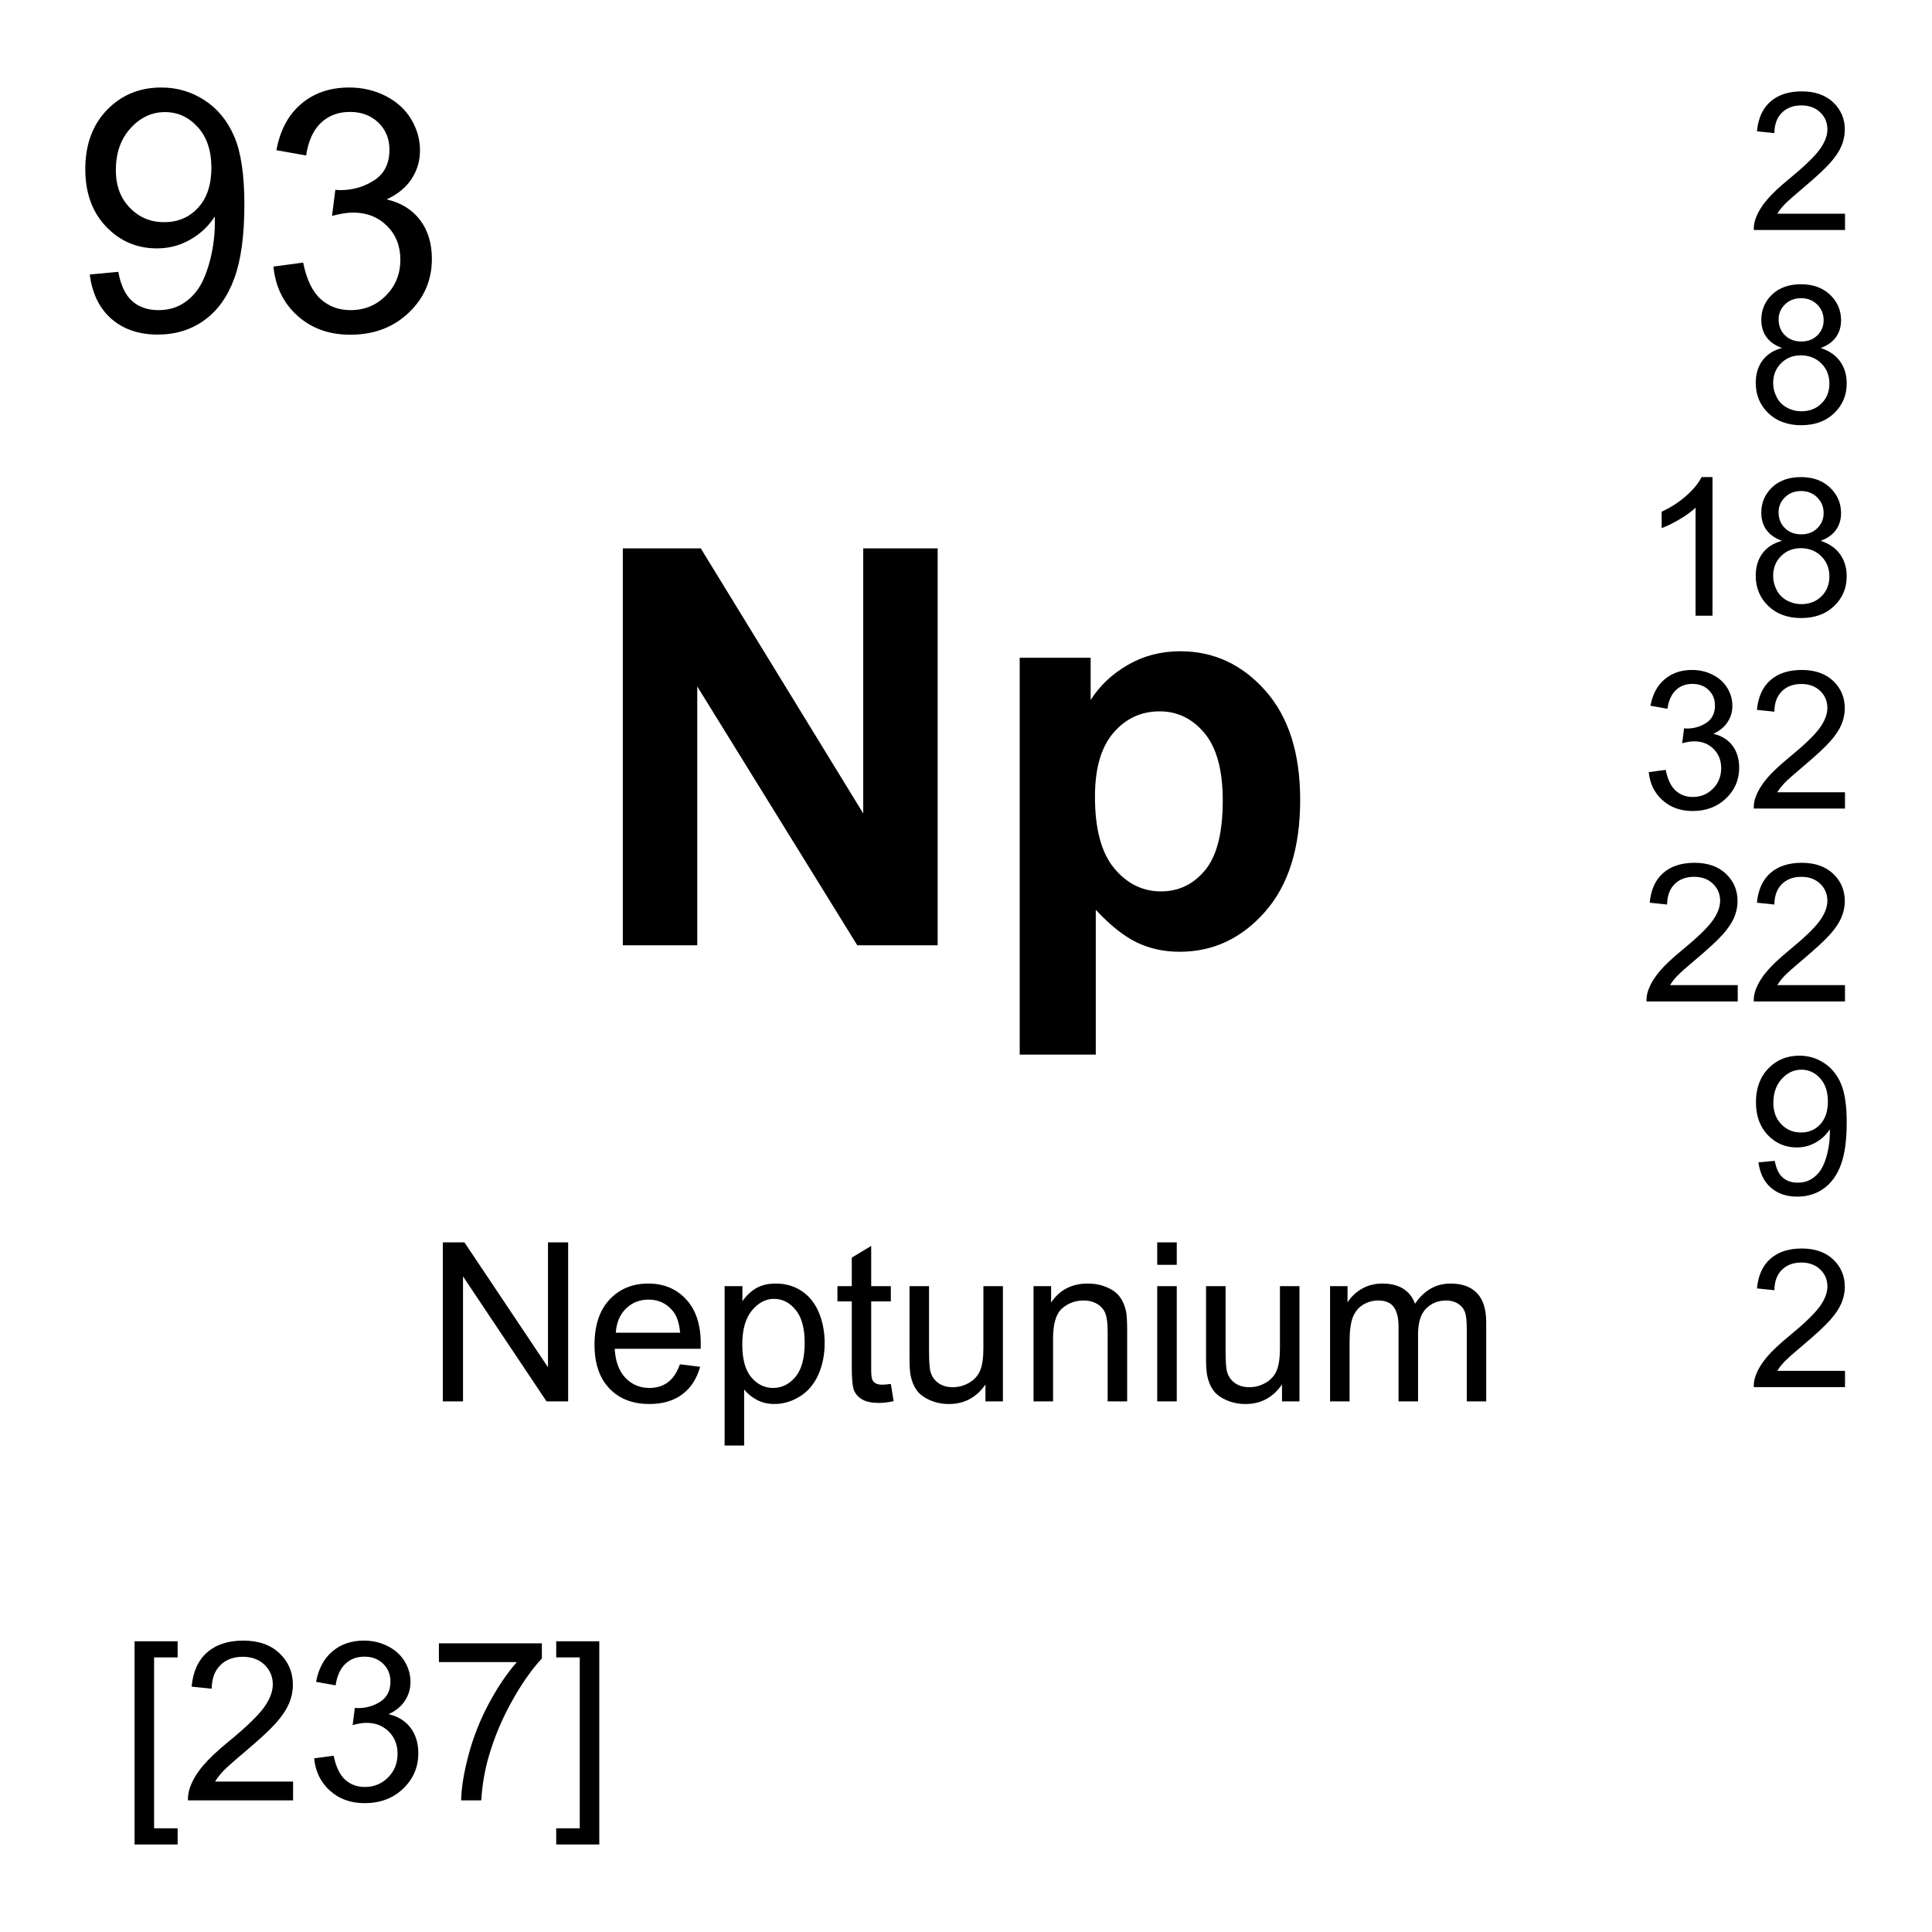 <?xml version="1.0" encoding="utf-8"?>
<!-- Generator: Adobe Illustrator 16.0.3, SVG Export Plug-In . SVG Version: 6.00 Build 0)  -->
<!DOCTYPE svg PUBLIC "-//W3C//DTD SVG 1.1//EN" "http://www.w3.org/Graphics/SVG/1.1/DTD/svg11.dtd">
<svg version="1.1" id="Layer_1" xmlns="http://www.w3.org/2000/svg" xmlns:xlink="http://www.w3.org/1999/xlink" x="0px" y="0px"
	 width="900px" height="900px" viewBox="0 0 900 900" enable-background="new 0 0 900 900" xml:space="preserve">
<path d="M41.812,127.864l13.301-1.23c1.123,6.26,3.271,10.791,6.455,13.613c3.174,2.813,7.256,4.229,12.227,4.229
	c4.248,0,7.979-0.977,11.182-2.92c3.203-1.953,5.83-4.551,7.881-7.813c2.051-3.252,3.77-7.646,5.156-13.184
	c1.378-5.532,2.073-11.213,2.07-16.914c0-0.615-0.029-1.533-0.078-2.764c-2.764,4.404-6.543,7.979-11.338,10.723
	s-9.98,4.111-15.566,4.111c-9.326,0-17.227-3.379-23.682-10.146s-9.688-15.684-9.688-26.748c0-11.436,3.369-20.635,10.107-27.607
	c6.738-6.963,15.186-10.449,25.332-10.449c7.334,0,14.033,1.973,20.107,5.918c6.074,3.945,10.684,9.57,13.838,16.875
	c3.154,7.305,4.727,17.871,4.727,31.709c0,14.404-1.563,25.869-4.688,34.404S101.382,144.7,95.2,149.163
	c-6.172,4.463-13.418,6.689-21.719,6.689c-8.818,0-16.016-2.451-21.602-7.344C46.293,143.615,42.935,136.731,41.812,127.864z
	 M98.472,78.127c0-7.949-2.119-14.248-6.348-18.916s-9.316-6.992-15.254-6.992c-6.152,0-11.514,2.51-16.074,7.529
	c-4.561,5.029-6.836,11.533-6.836,19.531c0,7.178,2.158,13.008,6.494,17.49c4.326,4.482,9.668,6.729,16.025,6.729
	c6.406,0,11.68-2.246,15.801-6.729C96.401,92.286,98.472,86.067,98.472,78.127L98.472,78.127z M127.378,124.172l13.838-1.846
	c1.592,7.842,4.297,13.496,8.115,16.953c3.818,3.467,8.467,5.195,13.955,5.195c6.504,0,12.002-2.256,16.484-6.768
	c4.482-4.512,6.729-10.098,6.729-16.758c0-6.357-2.08-11.602-6.23-15.723c-4.15-4.131-9.424-6.191-15.83-6.191
	c-2.617,0-5.869,0.518-9.766,1.533l1.533-12.139c0.928,0.098,1.67,0.146,2.236,0.146c5.889,0,11.191-1.533,15.908-4.609
	c4.717-3.076,7.07-7.813,7.07-14.219c0-5.078-1.709-9.277-5.146-12.617c-3.438-3.33-7.871-4.99-13.301-4.99
	c-5.381,0-9.863,1.689-13.457,5.068c-3.584,3.389-5.889,8.457-6.914,15.225l-13.838-2.461c1.689-9.277,5.537-16.465,11.533-21.563
	c5.996-5.098,13.447-7.646,22.373-7.646c6.143,0,11.807,1.318,16.982,3.955c5.175,2.637,9.141,6.24,11.885,10.801
	c2.734,4.561,4.111,9.404,4.111,14.531c0,4.873-1.309,9.307-3.926,13.301c-2.607,3.994-6.484,7.178-11.602,9.531
	c6.66,1.543,11.836,4.727,15.527,9.57c3.691,4.843,5.537,10.908,5.537,18.184c0,9.844-3.594,18.184-10.762,25.029
	c-7.178,6.836-16.25,10.264-27.217,10.264c-9.893,0-18.105-2.949-24.648-8.848C132.026,141.194,128.306,133.557,127.378,124.172
	L127.378,124.172z M206.284,652.83v-74.102h10.059l38.926,58.184v-58.184h9.395v74.102h-10.059l-38.916-58.242v58.242H206.284z
	 M316.733,635.545l9.395,1.152c-1.484,5.487-4.229,9.766-8.232,12.793c-4.014,3.026-9.141,4.551-15.371,4.551
	c-7.852,0-14.072-2.422-18.672-7.266c-4.6-4.824-6.904-11.603-6.904-20.332c0-9.023,2.324-16.035,6.973-21.035
	c4.658-4.98,10.684-7.48,18.096-7.48c7.178,0,13.047,2.441,17.598,7.345c4.541,4.883,6.816,11.758,6.816,20.604
	c0,0.547-0.01,1.349-0.049,2.441h-40.029c0.332,5.897,2.002,10.41,5,13.535c2.998,3.145,6.738,4.707,11.221,4.707
	c3.34,0,6.182-0.88,8.545-2.638C313.481,642.186,315.347,639.373,316.733,635.545L316.733,635.545z M286.86,620.838h29.971
	c-0.41-4.531-1.553-7.91-3.438-10.176c-2.9-3.496-6.66-5.254-11.27-5.254c-4.18,0-7.695,1.406-10.537,4.199
	C288.735,612.4,287.163,616.15,286.86,620.838L286.86,620.838z M337.554,673.396v-74.259h8.291v6.992
	c1.953-2.733,4.16-4.785,6.621-6.151c2.451-1.367,5.439-2.052,8.945-2.052c4.58,0,8.623,1.191,12.129,3.535
	c3.506,2.363,6.152,5.703,7.939,10c1.777,4.297,2.676,9.004,2.676,14.121c0,5.488-0.986,10.43-2.959,14.824
	c-1.973,4.414-4.834,7.772-8.594,10.117c-3.76,2.344-7.705,3.516-11.855,3.516c-3.027,0-5.752-0.646-8.154-1.914
	c-2.412-1.289-4.395-2.91-5.947-4.863v26.134H337.554L337.554,673.396z M345.786,626.287c0,6.914,1.406,12.012,4.199,15.313
	c2.793,3.302,6.182,4.961,10.156,4.961c4.043,0,7.51-1.719,10.391-5.137c2.881-3.418,4.316-8.711,4.316-15.897
	c0-6.836-1.406-11.953-4.219-15.353c-2.813-3.418-6.172-5.117-10.078-5.117c-3.877,0-7.305,1.816-10.293,5.431
	C347.28,614.119,345.786,619.373,345.786,626.287L345.786,626.287z M414.985,644.686l1.309,8.048
	c-2.559,0.526-4.844,0.801-6.875,0.801c-3.301,0-5.859-0.527-7.676-1.563c-1.826-1.055-3.105-2.422-3.849-4.121
	c-0.742-1.698-1.104-5.293-1.104-10.741v-30.879h-6.68v-7.091h6.68v-13.28l9.043-5.47v18.75h9.15v7.091h-9.15v31.387
	c0,2.598,0.156,4.258,0.479,5c0.322,0.742,0.84,1.328,1.571,1.776c0.724,0.431,1.758,0.646,3.105,0.646
	C411.997,645.037,413.335,644.92,414.985,644.686L414.985,644.686z M459.058,652.83v-7.891c-4.18,6.073-9.854,9.102-17.03,9.102
	c-3.174,0-6.123-0.605-8.877-1.816c-2.744-1.211-4.785-2.733-6.113-4.59c-1.328-1.836-2.266-4.082-2.803-6.737
	c-0.371-1.777-0.558-4.609-0.558-8.496v-33.263h9.103v29.785c0,4.746,0.186,7.949,0.557,9.59c0.566,2.402,1.777,4.277,3.633,5.646
	c1.856,1.368,4.15,2.051,6.875,2.051c2.734,0,5.293-0.703,7.687-2.108c2.393-1.388,4.082-3.302,5.078-5.703
	c0.995-2.402,1.493-5.898,1.493-10.488V599.14h9.093v53.691L459.058,652.83L459.058,652.83z M481.46,652.83v-53.691h8.185v7.638
	c3.944-5.898,9.639-8.849,17.09-8.849c3.231,0,6.2,0.586,8.916,1.758c2.715,1.152,4.746,2.677,6.094,4.57
	c1.348,1.875,2.285,4.121,2.832,6.719c0.332,1.681,0.498,4.63,0.498,8.849v33.008h-9.092v-32.656c0-3.711-0.353-6.483-1.064-8.319
	c-0.703-1.836-1.963-3.302-3.76-4.396c-1.808-1.094-3.926-1.641-6.349-1.641c-3.877,0-7.217,1.229-10.028,3.69
	c-2.822,2.461-4.229,7.129-4.229,14.004v29.316H481.46L481.46,652.83z M539.077,589.197v-10.469h9.102v10.469H539.077z
	 M539.077,652.83v-53.691h9.102v53.691H539.077z M597.202,652.83v-7.891c-4.18,6.073-9.854,9.102-17.031,9.102
	c-3.174,0-6.123-0.605-8.877-1.816c-2.744-1.211-4.785-2.733-6.113-4.59c-1.327-1.836-2.266-4.082-2.803-6.737
	c-0.371-1.777-0.557-4.609-0.557-8.496v-33.263h9.102v29.785c0,4.746,0.187,7.949,0.558,9.59c0.565,2.402,1.776,4.277,3.633,5.646
	c1.855,1.368,4.149,2.051,6.875,2.051c2.733,0,5.293-0.703,7.686-2.108c2.394-1.388,4.082-3.302,5.078-5.703
	c0.996-2.402,1.494-5.898,1.494-10.488V599.14h9.092v53.691L597.202,652.83L597.202,652.83z M619.595,652.83v-53.691h8.136v7.539
	c1.688-2.637,3.926-4.746,6.719-6.348c2.803-1.602,5.986-2.402,9.561-2.402c3.976,0,7.236,0.84,9.775,2.48
	c2.549,1.66,4.336,3.965,5.381,6.934c4.248-6.27,9.775-9.414,16.582-9.414c5.322,0,9.414,1.484,12.285,4.435
	c2.861,2.948,4.297,7.479,4.297,13.612v36.855h-9.053v-33.828c0-3.633-0.293-6.25-0.879-7.852c-0.597-1.603-1.66-2.892-3.214-3.867
	c-1.553-0.977-3.368-1.465-5.459-1.465c-3.77,0-6.903,1.25-9.403,3.77c-2.49,2.5-3.74,6.523-3.74,12.051v31.191h-9.092v-34.883
	c0-4.043-0.742-7.07-2.228-9.103c-1.483-2.012-3.905-3.026-7.274-3.026c-2.568,0-4.933,0.684-7.109,2.03
	c-2.168,1.349-3.74,3.302-4.727,5.898c-0.978,2.598-1.465,6.348-1.465,11.229v27.853L619.595,652.83L619.595,652.83z
	 M62.681,859.236v-94.668h20.068v7.52H71.782v79.609h10.967v7.539H62.681z M136.528,829.92v8.75H87.554
	c-0.075-2.159,0.287-4.312,1.064-6.328c1.24-3.34,3.242-6.621,5.986-9.844c2.744-3.242,6.709-6.992,11.904-11.23
	c8.047-6.602,13.496-11.836,16.328-15.684c2.822-3.867,4.238-7.52,4.238-10.957c0-3.594-1.289-6.641-3.867-9.121
	c-2.578-2.479-5.938-3.711-10.078-3.711c-4.385,0-7.891,1.31-10.518,3.945c-2.627,2.617-3.955,6.27-3.994,10.918l-9.346-0.957
	c0.635-6.973,3.047-12.305,7.227-15.957s9.785-5.488,16.836-5.488c7.109,0,12.734,1.974,16.875,5.918
	c4.15,3.945,6.221,8.828,6.221,14.668c0,2.949-0.605,5.88-1.816,8.73c-1.221,2.871-3.232,5.879-6.045,9.063
	c-2.813,3.164-7.49,7.5-14.023,13.027c-5.459,4.59-8.965,7.695-10.518,9.336c-1.553,1.621-2.832,3.281-3.838,4.922H136.528
	L136.528,829.92z M146.333,819.1l9.102-1.211c1.045,5.156,2.822,8.867,5.332,11.152c2.51,2.266,5.566,3.398,9.17,3.398
	c4.277,0,7.891-1.466,10.84-4.435c2.949-2.969,4.424-6.641,4.424-11.016c0-4.181-1.357-7.638-4.092-10.353
	c-2.725-2.715-6.201-4.063-10.41-4.063c-1.719,0-3.857,0.332-6.416,1.016l1.006-7.988c0.486,0.055,0.976,0.088,1.465,0.099
	c3.877,0,7.363-1.017,10.469-3.027c3.096-2.03,4.648-5.137,4.648-9.354c0-3.34-1.133-6.094-3.389-8.281
	c-2.256-2.207-5.176-3.301-8.74-3.301c-3.545,0-6.494,1.112-8.848,3.34c-2.363,2.227-3.877,5.566-4.551,10.02l-9.102-1.62
	c1.113-6.095,3.643-10.82,7.588-14.181c3.936-3.358,8.838-5.039,14.707-5.039c4.043,0,7.764,0.879,11.172,2.617
	c3.398,1.738,6.006,4.103,7.803,7.09c1.807,3.008,2.705,6.191,2.705,9.552c0,3.202-0.859,6.112-2.578,8.75
	c-1.719,2.637-4.258,4.727-7.627,6.27c4.375,1.016,7.783,3.105,10.205,6.289c2.432,3.184,3.643,7.168,3.643,11.953
	c0,6.465-2.363,11.953-7.08,16.465c-4.717,4.492-10.684,6.738-17.891,6.738c-6.504,0-11.904-1.935-16.201-5.82
	C149.39,830.291,146.938,825.271,146.333,819.1L146.333,819.1z M204.458,774.275v-8.75h47.969v7.069
	c-4.717,5.021-9.395,11.699-14.023,20.021c-4.639,8.32-8.213,16.895-10.742,25.684c-1.826,6.191-2.988,12.988-3.486,20.371h-9.355
	c0.098-5.84,1.25-12.871,3.438-21.133c2.188-8.262,5.332-16.211,9.424-23.887c4.102-7.656,8.457-14.121,13.066-19.375H204.458z
	 M279.175,859.236h-20.068v-7.539h10.967v-79.609h-10.967v-7.52h20.068V859.236L279.175,859.236z M290.132,440.344V255.452h36.318
	l75.674,123.477V255.452h34.678v184.893h-37.451L324.81,319.778v120.565H290.132L290.132,440.344z M475.015,306.409h33.048v19.678
	c4.286-6.729,10.088-12.197,17.401-16.396c7.314-4.209,15.43-6.31,24.336-6.31c15.558,0,28.76,6.094,39.601,18.291
	c10.85,12.188,16.27,29.17,16.27,50.947c0,22.363-5.459,39.746-16.387,52.147c-10.938,12.402-24.181,18.604-39.728,18.604
	c-7.401,0-14.11-1.475-20.116-4.414c-6.017-2.938-12.345-7.988-18.984-15.137v67.466h-35.439L475.015,306.409L475.015,306.409z
	 M510.073,371.106c0,15.049,2.987,26.172,8.955,33.358c5.967,7.188,13.241,10.781,21.815,10.781c8.242,0,15.099-3.301,20.558-9.902
	c5.469-6.602,8.202-17.422,8.202-32.471c0-14.043-2.821-24.473-8.446-31.279c-5.636-6.807-12.617-10.215-20.938-10.215
	c-8.662,0-15.85,3.34-21.572,10.029C512.935,348.088,510.073,357.991,510.073,371.106z M859.479,99.553v7.588h-42.5
	c-0.068-1.904,0.243-3.73,0.918-5.479c1.084-2.9,2.813-5.752,5.194-8.555c2.383-2.813,5.83-6.055,10.332-9.746
	c6.992-5.732,11.709-10.264,14.17-13.613c2.451-3.35,3.683-6.514,3.683-9.502c0-3.125-1.113-5.771-3.351-7.92
	c-2.246-2.148-5.155-3.223-8.76-3.223c-3.799,0-6.836,1.143-9.121,3.428c-2.274,2.275-3.438,5.439-3.467,9.473l-8.115-0.84
	c0.558-6.045,2.646-10.664,6.279-13.838c3.623-3.174,8.486-4.756,14.6-4.756c6.172,0,11.056,1.709,14.658,5.127
	c3.594,3.428,5.391,7.666,5.391,12.725c0,2.578-0.526,5.107-1.571,7.588c-1.056,2.49-2.804,5.107-5.244,7.852
	c-2.441,2.754-6.504,6.523-12.178,11.318c-4.736,3.975-7.773,6.68-9.121,8.096c-1.349,1.416-2.461,2.842-3.34,4.277H859.479z
	 M830.132,162.112c-3.271-1.201-5.703-2.91-7.285-5.137c-1.571-2.217-2.362-4.883-2.362-7.979c0-4.678,1.68-8.613,5.039-11.807
	c3.369-3.184,7.842-4.775,13.428-4.775c5.615,0,10.137,1.631,13.555,4.893c3.418,3.262,5.137,7.227,5.137,11.904
	c0,2.988-0.791,5.586-2.354,7.793s-3.936,3.906-7.129,5.107c3.955,1.289,6.953,3.359,9.014,6.23
	c2.07,2.861,3.096,6.289,3.096,10.264c0,5.498-1.942,10.117-5.829,13.857c-3.896,3.75-9.015,5.615-15.361,5.615
	c-6.338,0-11.455-1.875-15.353-5.635c-3.887-3.76-5.83-8.447-5.83-14.063c0-4.18,1.056-7.676,3.185-10.498
	C823.198,165.061,826.216,163.137,830.132,162.112z M826.011,178.43c0,2.256,0.527,4.434,1.603,6.533
	c1.063,2.109,2.656,3.74,4.756,4.893c2.081,1.146,4.421,1.741,6.797,1.729c3.779,0,6.895-1.211,9.346-3.633
	c2.461-2.432,3.691-5.518,3.691-9.258c0-3.799-1.271-6.943-3.799-9.434c-2.529-2.479-5.693-3.729-9.502-3.729
	c-3.711,0-6.787,1.229-9.229,3.691C827.23,171.672,826.011,174.749,826.011,178.43L826.011,178.43z M828.55,148.733
	c0,3.037,0.986,5.527,2.939,7.451c1.963,1.934,4.502,2.9,7.637,2.9c3.037,0,5.537-0.957,7.48-2.871
	c1.942-1.914,2.92-4.268,2.92-7.041c0-2.9-1.006-5.332-3.009-7.305c-2.002-1.973-4.502-2.959-7.479-2.959
	c-3.018,0-5.518,0.957-7.5,2.891C829.546,143.733,828.55,146.038,828.55,148.733L828.55,148.733z M797.749,286.819h-7.891v-50.313
	c-1.904,1.807-4.396,3.623-7.48,5.439c-3.086,1.807-5.858,3.174-8.311,4.072v-7.627c4.414-2.08,8.271-4.59,11.582-7.549
	c3.301-2.949,5.645-5.82,7.012-8.594h5.088V286.819L797.749,286.819z M830.122,251.946c-3.271-1.201-5.703-2.91-7.285-5.137
	c-1.572-2.217-2.363-4.883-2.363-7.979c0-4.678,1.681-8.613,5.039-11.807c3.369-3.184,7.843-4.775,13.429-4.775
	c5.614,0,10.137,1.631,13.555,4.893c3.418,3.262,5.137,7.227,5.137,11.904c0,2.988-0.791,5.586-2.354,7.793
	c-1.563,2.207-3.937,3.906-7.129,5.107c3.955,1.289,6.953,3.359,9.014,6.23c2.07,2.861,3.096,6.289,3.096,10.264
	c0,5.498-1.942,10.117-5.83,13.857c-3.896,3.75-9.014,5.615-15.36,5.615c-6.339,0-11.455-1.875-15.353-5.635
	c-3.887-3.76-5.83-8.447-5.83-14.063c0-4.18,1.056-7.676,3.185-10.498C823.188,254.895,826.206,252.971,830.122,251.946z
	 M826.001,268.264c0,2.256,0.527,4.434,1.603,6.533c1.063,2.109,2.655,3.74,4.756,4.893c2.081,1.146,4.421,1.741,6.797,1.729
	c3.778,0,6.895-1.211,9.346-3.633c2.461-2.432,3.691-5.518,3.691-9.258c0-3.799-1.271-6.943-3.8-9.434
	c-2.528-2.48-5.692-3.729-9.502-3.729c-3.711,0-6.786,1.229-9.229,3.691C827.222,261.506,826.001,264.583,826.001,268.264
	L826.001,268.264z M828.54,238.567c0,3.037,0.986,5.527,2.939,7.451c1.963,1.934,4.502,2.9,7.637,2.9
	c3.037,0,5.537-0.957,7.479-2.871c1.943-1.914,2.92-4.268,2.92-7.041c0-2.9-1.006-5.332-3.008-7.305
	c-2.002-1.973-4.502-2.959-7.479-2.959c-3.019,0-5.519,0.957-7.5,2.891C829.536,233.567,828.54,235.872,828.54,238.567
	L828.54,238.567z M768.052,359.69l7.9-1.056c0.908,4.474,2.451,7.695,4.629,9.668c2.178,1.974,4.834,2.959,7.959,2.959
	c3.711,0,6.854-1.278,9.414-3.856c2.559-2.568,3.838-5.763,3.838-9.562c0-3.623-1.19-6.621-3.555-8.975
	c-2.373-2.354-5.381-3.525-9.043-3.525c-1.484,0-3.341,0.293-5.566,0.879l0.879-6.934c0.527,0.059,0.947,0.088,1.271,0.088
	c3.358,0,6.387-0.879,9.082-2.637c2.686-1.748,4.033-4.453,4.033-8.115c0-2.891-0.978-5.293-2.939-7.188
	c-1.953-1.904-4.492-2.853-7.588-2.853c-3.066,0-5.625,0.957-7.676,2.892c-2.052,1.934-3.359,4.823-3.945,8.69l-7.9-1.406
	c0.967-5.293,3.164-9.395,6.582-12.305s7.676-4.365,12.764-4.365c3.507,0,6.738,0.752,9.697,2.256
	c2.949,1.505,5.215,3.564,6.777,6.162c1.563,2.607,2.344,5.371,2.344,8.291c0,2.783-0.742,5.313-2.236,7.588
	c-1.493,2.285-3.7,4.103-6.62,5.439c3.799,0.879,6.758,2.705,8.856,5.469c2.109,2.765,3.164,6.222,3.164,10.371
	c0,5.615-2.051,10.371-6.143,14.277c-4.103,3.906-9.277,5.858-15.527,5.858c-5.645,0-10.332-1.68-14.063-5.049
	C770.708,369.397,768.579,365.042,768.052,359.69L768.052,359.69z M859.468,369.075v7.588h-42.5
	c-0.067-1.904,0.244-3.73,0.918-5.479c1.084-2.899,2.813-5.752,5.195-8.555c2.383-2.813,5.83-6.055,10.332-9.746
	c6.992-5.731,11.709-10.264,14.17-13.613c2.451-3.35,3.682-6.514,3.682-9.502c0-3.125-1.112-5.771-3.35-7.92
	c-2.246-2.147-5.156-3.223-8.76-3.223c-3.799,0-6.836,1.143-9.121,3.428c-2.275,2.275-3.438,5.439-3.467,9.474l-8.115-0.841
	c0.557-6.045,2.646-10.663,6.279-13.838c3.623-3.174,8.485-4.756,14.6-4.756c6.172,0,11.055,1.709,14.658,5.127
	c3.594,3.429,5.391,7.666,5.391,12.726c0,2.578-0.526,5.106-1.572,7.588c-1.055,2.49-2.803,5.106-5.243,7.852
	c-2.441,2.754-6.505,6.523-12.179,11.318c-4.735,3.975-7.772,6.68-9.121,8.096c-1.348,1.416-2.461,2.842-3.34,4.277H859.468z
	 M809.507,458.904v7.598h-42.5c-0.067-1.914,0.244-3.729,0.918-5.488c1.084-2.891,2.813-5.741,5.195-8.555
	c2.383-2.808,5.83-6.05,10.332-9.742c6.992-5.731,11.709-10.264,14.17-13.613c2.451-3.35,3.682-6.514,3.682-9.502
	c0-3.125-1.112-5.771-3.35-7.92c-2.246-2.147-5.156-3.223-8.76-3.223c-3.8,0-6.836,1.143-9.121,3.428
	c-2.275,2.275-3.438,5.439-3.467,9.474l-8.115-0.841c0.557-6.045,2.646-10.663,6.279-13.838c3.622-3.174,8.485-4.756,14.6-4.756
	c6.172,0,11.055,1.709,14.658,5.127c3.594,3.429,5.391,7.666,5.391,12.726c0,2.578-0.526,5.106-1.572,7.588
	c-1.055,2.49-2.803,5.106-5.243,7.852c-2.441,2.754-6.505,6.523-12.179,11.318c-4.735,3.974-7.772,6.685-9.121,8.091
	c-1.348,1.426-2.461,2.852-3.34,4.277H809.507L809.507,458.904z M859.468,458.904v7.598h-42.5c-0.067-1.914,0.244-3.729,0.918-5.488
	c1.084-2.891,2.813-5.741,5.195-8.555c2.383-2.808,5.83-6.05,10.332-9.742c6.992-5.731,11.709-10.264,14.17-13.613
	c2.451-3.35,3.682-6.514,3.682-9.502c0-3.125-1.112-5.771-3.35-7.92c-2.246-2.147-5.156-3.223-8.76-3.223
	c-3.799,0-6.836,1.143-9.121,3.428c-2.275,2.275-3.438,5.439-3.467,9.474l-8.115-0.841c0.557-6.045,2.646-10.663,6.279-13.838
	c3.623-3.174,8.485-4.756,14.6-4.756c6.172,0,11.055,1.709,14.658,5.127c3.594,3.429,5.391,7.666,5.391,12.726
	c0,2.578-0.526,5.106-1.572,7.588c-1.055,2.49-2.803,5.106-5.243,7.852c-2.441,2.754-6.505,6.523-12.179,11.318
	c-4.735,3.974-7.772,6.685-9.121,8.091c-1.348,1.426-2.461,2.852-3.34,4.277H859.468L859.468,458.904z M819.165,541.463l7.588-0.703
	c0.646,3.574,1.875,6.172,3.691,7.773c1.807,1.602,4.131,2.401,6.973,2.401c2.422,0,4.551-0.547,6.377-1.659
	c1.826-1.113,3.33-2.599,4.502-4.453c1.172-1.855,2.148-4.355,2.939-7.521s1.182-6.367,1.182-9.647c0-0.353-0.02-0.879-0.039-1.582
	c-1.582,2.52-3.74,4.551-6.475,6.112c-2.735,1.563-5.693,2.345-8.888,2.345c-5.321,0-9.823-1.914-13.506-5.781
	c-3.69-3.867-5.526-8.945-5.526-15.273c0-6.504,1.924-11.758,5.771-15.741c3.838-3.966,8.662-5.957,14.453-5.957
	c4.18,0,7.998,1.112,11.465,3.379c3.467,2.246,6.104,5.448,7.9,9.629c1.797,4.16,2.695,10.194,2.695,18.086
	c0,8.223-0.89,14.766-2.677,19.629s-4.434,8.574-7.959,11.113c-3.524,2.559-7.655,3.828-12.393,3.828
	c-5.029,0-9.141-1.406-12.324-4.199C821.725,550.447,819.811,546.521,819.165,541.463L819.165,541.463z M851.499,513.084
	c0-4.531-1.211-8.125-3.623-10.781c-2.412-2.676-5.313-4.004-8.711-4.004c-3.506,0-6.563,1.445-9.16,4.297
	c-2.606,2.871-3.906,6.582-3.906,11.152c0,4.102,1.23,7.422,3.701,9.979c2.472,2.559,5.527,3.828,9.15,3.828
	c3.651,0,6.66-1.27,9.014-3.828C850.318,521.17,851.499,517.615,851.499,513.084z M859.479,638.592v7.578h-42.5
	c-0.068-1.895,0.243-3.729,0.918-5.469c1.084-2.91,2.813-5.762,5.194-8.555c2.383-2.813,5.83-6.056,10.332-9.746
	c6.992-5.742,11.709-10.273,14.17-13.613c2.451-3.359,3.683-6.523,3.683-9.512c0-3.125-1.113-5.763-3.351-7.91
	c-2.246-2.148-5.155-3.224-8.76-3.224c-3.799,0-6.836,1.134-9.121,3.419c-2.274,2.284-3.438,5.448-3.467,9.473l-8.115-0.84
	c0.558-6.035,2.646-10.664,6.279-13.828c3.623-3.185,8.486-4.767,14.6-4.767c6.172,0,11.056,1.72,14.658,5.138
	c3.594,3.418,5.391,7.656,5.391,12.715c0,2.578-0.526,5.117-1.571,7.598c-1.056,2.48-2.804,5.099-5.244,7.853
	c-2.441,2.754-6.504,6.522-12.178,11.309c-4.736,3.984-7.773,6.681-9.121,8.105c-1.349,1.405-2.461,2.832-3.34,4.276H859.479
	L859.479,638.592z"/>
</svg>
